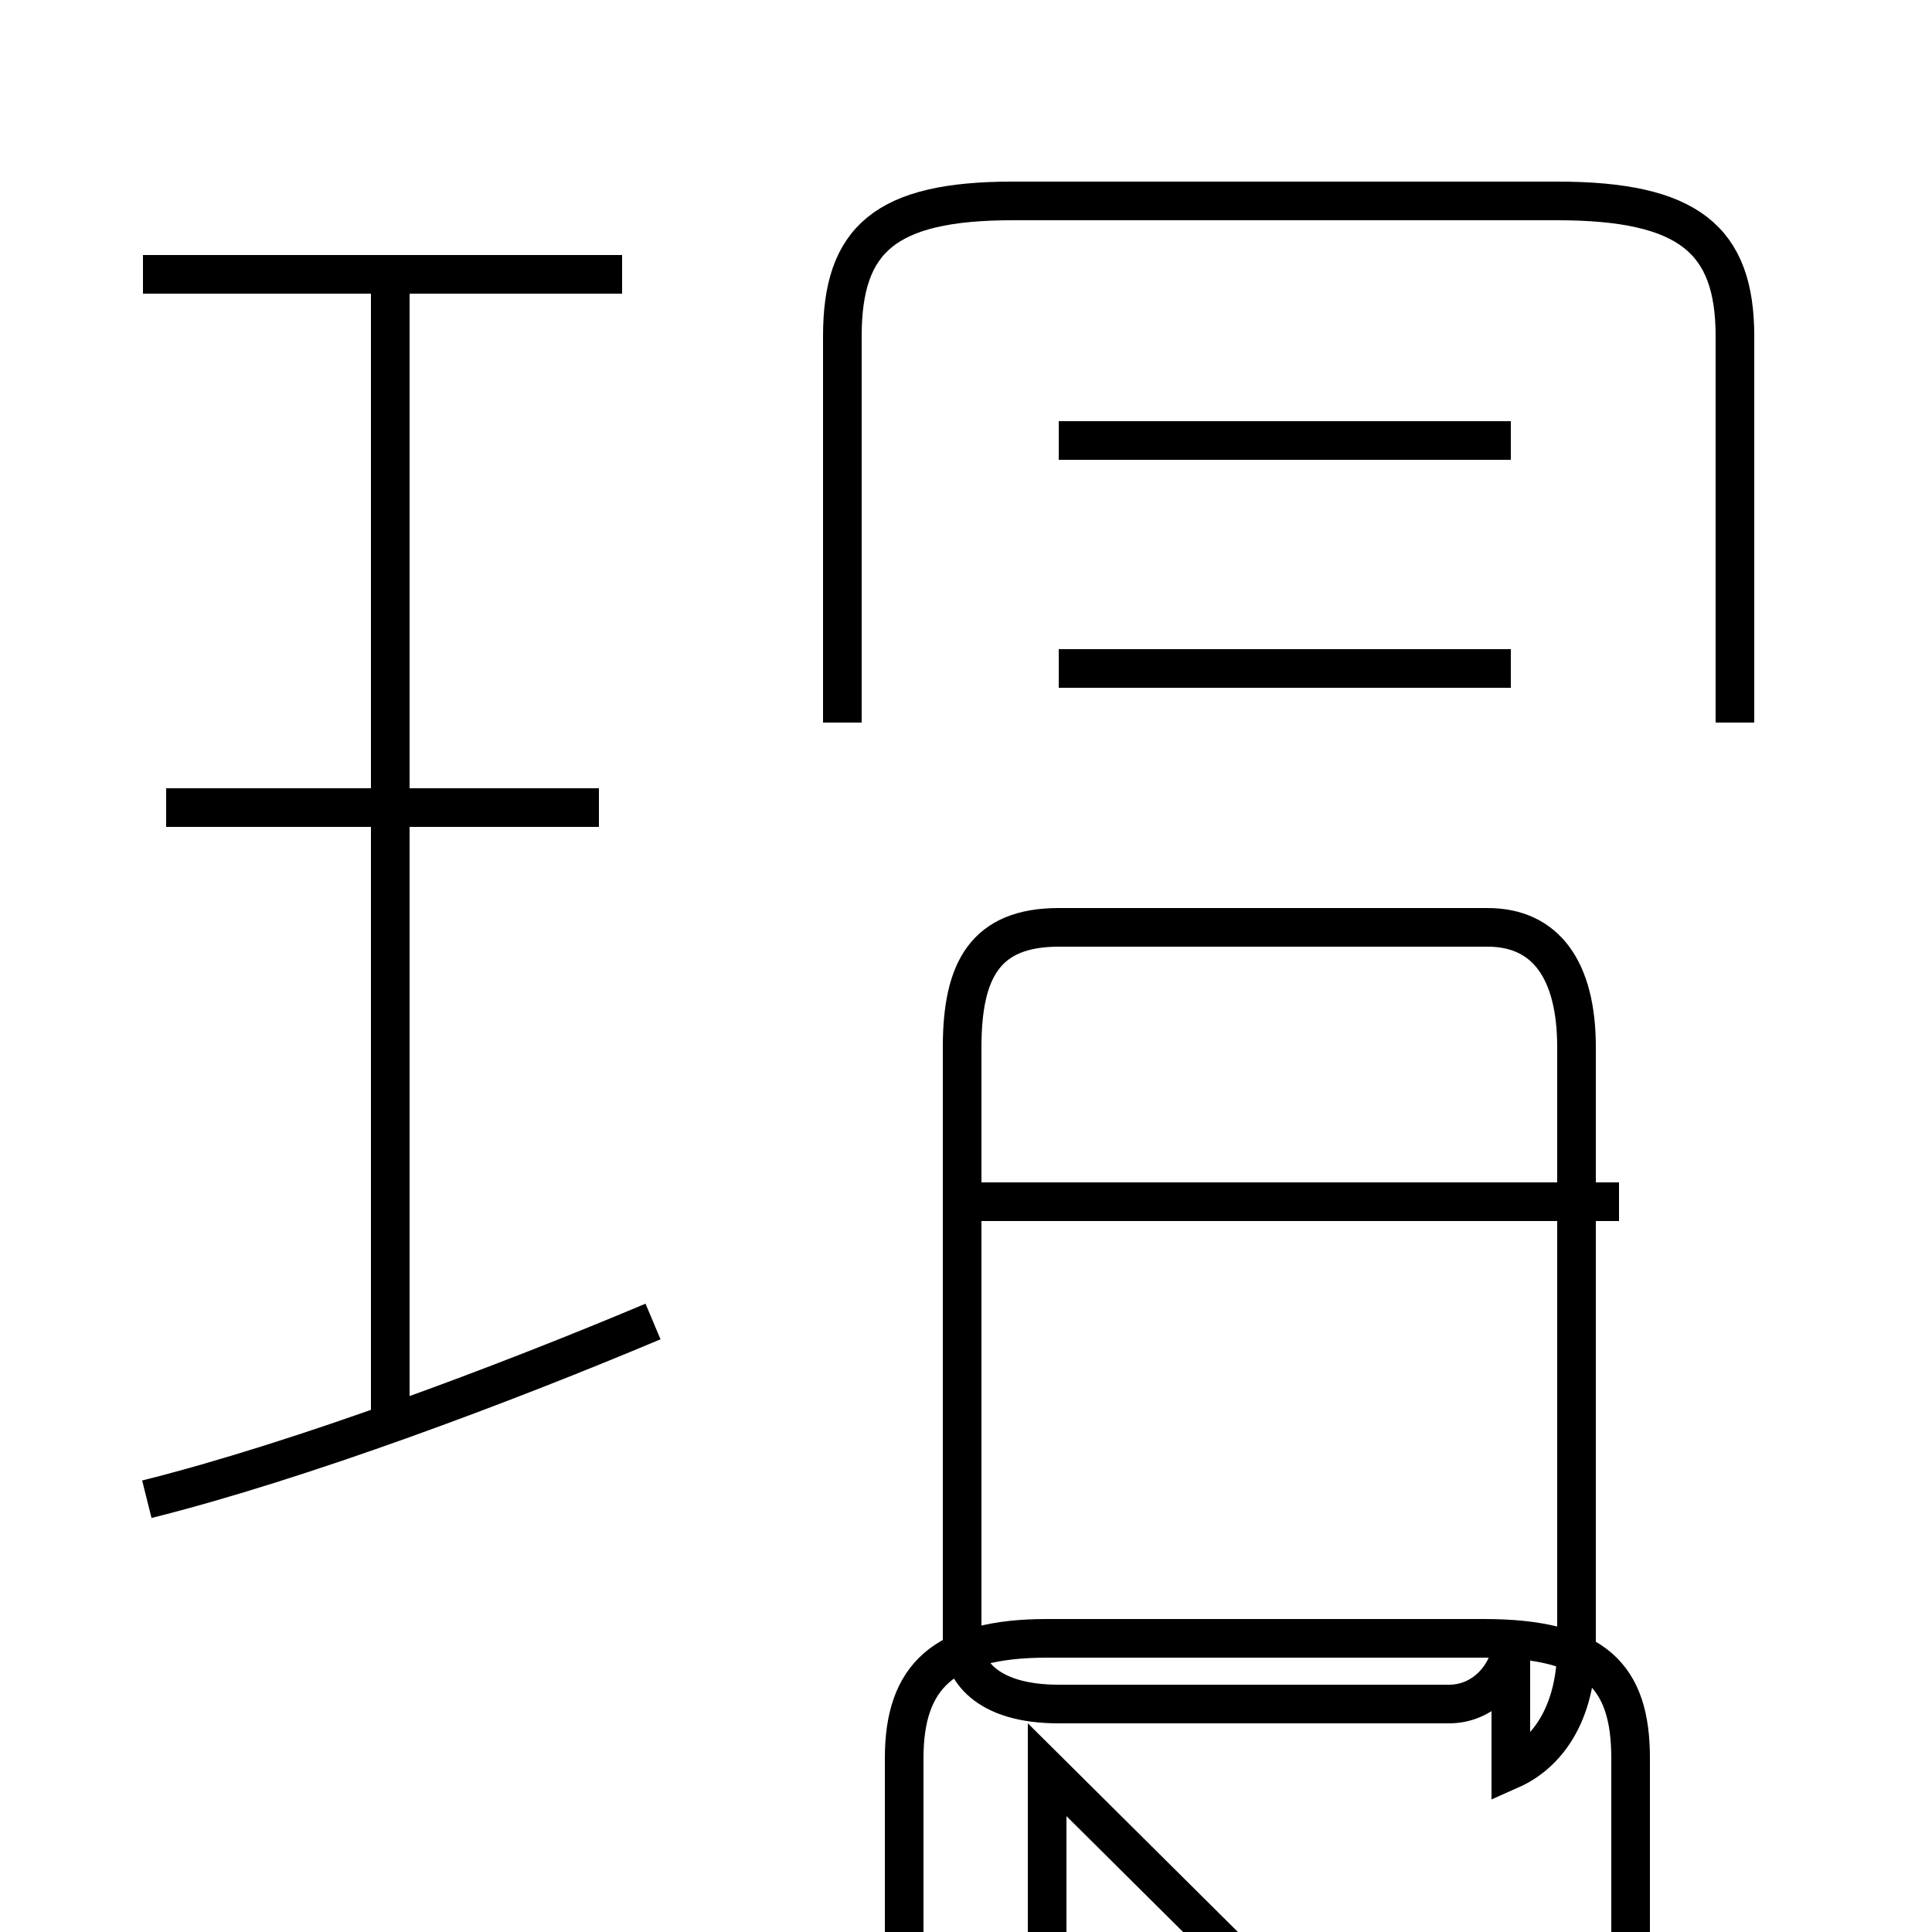 <?xml version='1.0' encoding='utf8'?>
<svg viewBox="0.0 -6.0 50.0 50.0" version="1.1" xmlns="http://www.w3.org/2000/svg">
<rect x="0.0" y="-6.0" width="50.0" height="50.0" fill="#808080" stroke="none"/>
<rect x="-1000" y="-1000" width="2000" height="2000" stroke="white" fill="white"/>
<g style="fill:white;stroke:#000000;  stroke-width:1">
<path d="M 27.1 1.8 L 27.1 16.8 C 27.1 18.9 27.9 19.9 28.2 19.9 L 38.4 19.9 C 41.3 19.9 42.2 18.9 42.2 16.8 L 42.2 1.5 C 42.2 -0.6 41.3 -1.6 38.4 -1.6 L 27.1 -1.6 C 24.4 -1.6 23.4 -0.6 23.4 1.5 L 23.4 16.9 C 23.4 18.9 24.4 19.9 27.1 19.9 L 38.4 19.9 C 41.3 19.9 42.2 18.9 42.2 16.8 Z M 3.8 -5.2 C 7.8 -6.2 13.1 -8.2 16.9 -9.8 M 10.1 -7.2 L 10.1 -36.9 M 15.5 -23.1 L 4.3 -23.1 M 41.9 -12.9 L 25.1 -12.9 M 16.1 -36.9 L 3.7 -36.9 M 39.1 -26.7 L 27.4 -26.7 M 39.1 -32.6 L 27.4 -32.6 M 21.8 -25.3 L 21.8 -35.3 C 21.8 -37.8 22.9 -38.8 26.2 -38.8 L 40.3 -38.8 C 43.7 -38.8 44.9 -37.8 44.9 -35.3 L 44.9 -25.3 M 39.1 1.8 L 39.1 -1.4 C 39.1 -0.8 38.5 0.1 37.5 0.1 L 27.4 0.1 C 25.5 0.1 24.9 -0.8 24.9 -1.6 L 24.9 -16.9 C 24.9 -18.9 25.5 -20.0 27.4 -20.0 L 38.5 -20.0 C 40.0 -20.0 40.8 -18.9 40.8 -16.9 L 40.8 -1.4 C 40.8 0.4 40.0 1.4 39.1 1.8 Z" transform="translate(0.0, 38.0)" />
</g>
</svg>
